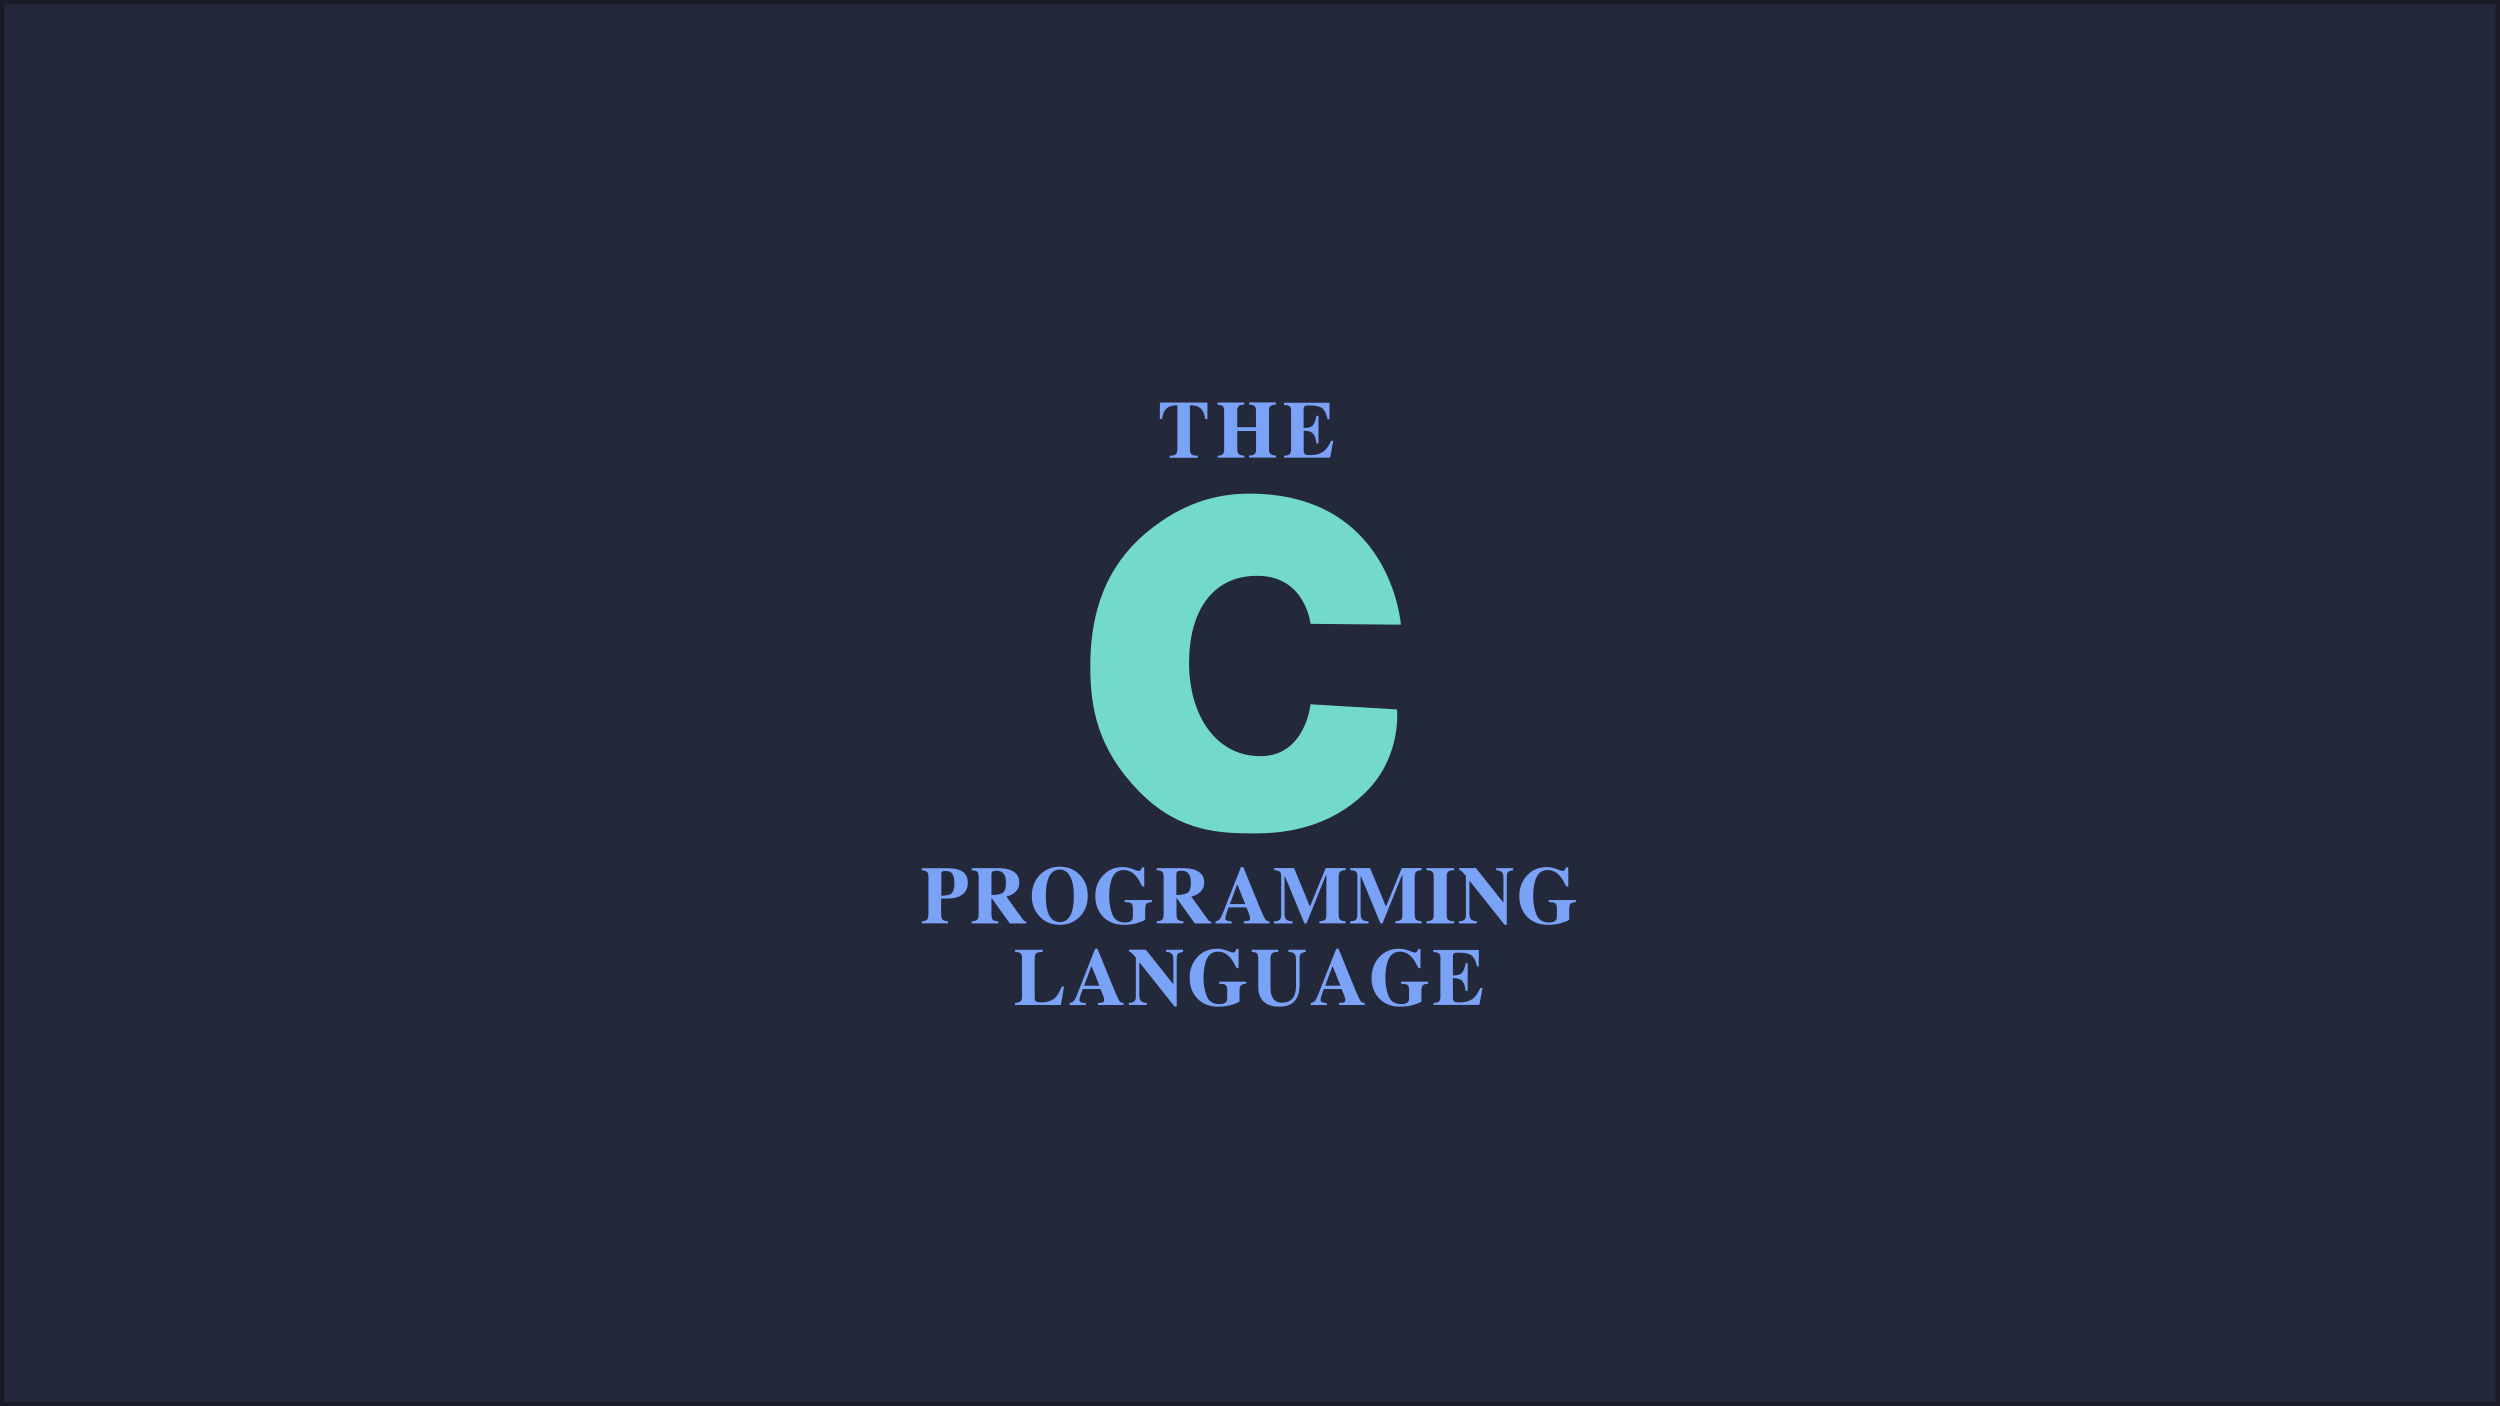 <?xml version="1.0" encoding="UTF-8" standalone="no"?>
<!-- Generator: Adobe Illustrator 25.2.1, SVG Export Plug-In . SVG Version: 6.00 Build 0)  -->

<svg
   version="1.1"
   id="Layer_1"
   x="0px"
   y="0px"
   viewBox="0 0 3840 2160"
   style="enable-background:new 0 0 3840 2160;"
   xml:space="preserve"
   sodipodi:docname="c.svg"
   inkscape:version="1.1.1 (3bf5ae0d25, 2021-09-20)"
   xmlns:inkscape="http://www.inkscape.org/namespaces/inkscape"
   xmlns:sodipodi="http://sodipodi.sourceforge.net/DTD/sodipodi-0.dtd"
   xmlns="http://www.w3.org/2000/svg"
   xmlns:svg="http://www.w3.org/2000/svg"><defs
   id="defs868" /><sodipodi:namedview
   id="namedview866"
   pagecolor="#505050"
   bordercolor="#eeeeee"
   borderopacity="1"
   inkscape:pageshadow="0"
   inkscape:pageopacity="0"
   inkscape:pagecheckerboard="0"
   showgrid="false"
   inkscape:zoom="0.35625"
   inkscape:cx="1661.7544"
   inkscape:cy="1152.2807"
   inkscape:window-width="1920"
   inkscape:window-height="1060"
   inkscape:window-x="0"
   inkscape:window-y="20"
   inkscape:window-maximized="1"
   inkscape:current-layer="Layer_1" />
<style
   type="text/css"
   id="style834">
	.st0{fill:#A8B9CC;}
	.st1{fill:#1B75B3;}
</style>
<rect
   style="fill:#24283b;fill-opacity:1;stroke:#1a1b26;stroke-width:6.792"
   id="rect3113"
   width="3833.209"
   height="2153.208"
   x="3.396"
   y="3.396" /><g
   id="g863">
	<path
   id="path3"
   class="st0"
   d="m 2013,958.2 c 0,0 -7.6,-71.8 -78.8,-73.7 -71.2,-1.9 -107.8,53.8 -107.8,133.5 0,79.7 40.4,143.5 109.6,143.5 69.2,0 77,-79.7 77,-79.7 l 132.8,7.9 c 0,0 7.8,72 -47.7,126.8 -55.5,54.9 -123.7,63.8 -171.3,63.6 -47.6,-0.4 -113.6,0.7 -177.4,-64.7 -63.8,-65.4 -74.7,-128.8 -74.7,-191.3 0,-62.4 12.1,-145.1 88,-207.6 51.6,-42.5 103.8,-58.3 156.2,-58.3 218.4,0 232.9,201.3 232.9,201.3 z"
   style="fill:#73daca;fill-opacity:1" />
	<g
   id="g5"
   transform="translate(-132.125,-197.583)"
   style="fill:#7aa2f7;fill-opacity:1">
		<g
   id="g7"
   style="fill:#7aa2f7;fill-opacity:1">
			<path
   id="path9"
   class="st1"
   d="m 1913.8,815.9 h 72.9 l 0.1,25.3 h -3.5 c -1.1,-9 -4.4,-15.1 -9.9,-18.4 -3,-1.7 -7.6,-2.7 -13.6,-2.8 v 66.1 c 0,4.7 0.7,7.6 2.4,9.2 1.6,1.6 4.8,2.3 9.7,2.3 v 3.2 h -43.2 v -3.2 c 4.8,0 7.9,-0.7 9.5,-2.3 1.6,-1.6 2.4,-4.5 2.4,-9.2 V 820 c -5.9,0.1 -10.5,1.1 -13.6,2.8 -5.8,3.2 -9,9.5 -9.9,18.4 h -3.5 l 0.2,-25.3 z"
   style="fill:#7aa2f7;fill-opacity:1" />
			<path
   id="path11"
   class="st1"
   d="m 2002.1,897.6 c 3.2,-0.1 5.5,-0.6 6.9,-1.4 2.3,-1.3 3.4,-3.8 3.4,-7.5 V 828 c 0,-3.5 -1,-5.9 -3,-7.2 -1.3,-0.7 -3.7,-1.3 -7.2,-1.7 v -3.2 h 41 v 3.2 c -3.5,0.1 -6.1,0.7 -7.3,1.4 -2.3,1.3 -3.4,3.8 -3.4,7.3 v 26 h 28.8 v -26 c 0,-3.7 -1.1,-6.1 -3.2,-7.3 -1.3,-0.7 -3.8,-1.3 -7.5,-1.6 v -3.2 h 41.2 v 3.2 c -3.5,0.3 -5.9,0.8 -7.3,1.6 -2.1,1.3 -3.2,3.7 -3.2,7.2 v 60.7 c 0,3.7 1.3,6.2 3.7,7.5 1.4,0.7 3.7,1.3 6.9,1.4 v 3.2 h -41.2 v -3.2 c 3.5,-0.1 5.9,-0.6 7.3,-1.4 2.3,-1.3 3.4,-3.8 3.4,-7.3 v -29 h -28.8 v 29 c 0,3.7 1.3,6.2 3.7,7.5 1.4,0.7 3.8,1.1 7.2,1.3 v 3.2 h -41 v -3 z"
   style="fill:#7aa2f7;fill-opacity:1" />
			<path
   id="path13"
   class="st1"
   d="m 2104.5,900.7 v -3.2 c 3.5,-0.1 5.9,-0.6 7.3,-1.4 2.3,-1.3 3.4,-3.8 3.4,-7.3 v -60.7 c 0,-3.7 -1.1,-6.1 -3.5,-7.3 -1.4,-0.7 -3.8,-1.3 -7.3,-1.4 v -3.2 h 69.8 v 25.3 h -3 c -1.6,-8.1 -4.1,-13.6 -7.8,-16.7 -3.7,-3 -10.5,-4.5 -20.2,-4.5 -3.7,0 -6.1,0.4 -7.1,1.1 -1,0.8 -1.6,2.4 -1.6,4.8 V 855 c 6.9,0.1 11.6,-1.3 14,-4 2.4,-2.7 4.4,-7.6 5.7,-14.7 h 3.1 v 42.4 h -3.1 c -0.8,-7.2 -2.7,-12.1 -5.2,-15.1 -2.7,-3 -7.5,-4.4 -14.4,-4.4 v 30.7 c 0,2.7 0.7,4.5 2,5.4 1.3,1 4.1,1.4 8.2,1.4 7.8,0 14,-1.6 18.9,-4.7 4.9,-3.1 9.2,-8.9 13,-17.5 h 3.4 l -4.9,26.1 h -70.7 v 0.1 z"
   style="fill:#7aa2f7;fill-opacity:1" />
		</g>
	</g>
	<g
   id="g15"
   transform="translate(-132.125,-197.583)"
   style="fill:#7aa2f7;fill-opacity:1">
		<g
   id="g17"
   style="fill:#7aa2f7;fill-opacity:1">
			<path
   id="path19"
   class="st1"
   d="m 1548.1,1612.6 c 4,-0.3 6.6,-1.1 8.1,-2.5 1.4,-1.4 2,-4.4 2,-8.9 v -55.5 c 0,-4.7 -0.7,-7.6 -2.1,-8.9 -1.4,-1.3 -4.1,-2.1 -8.1,-2.5 v -3.2 h 39 c 10.3,0 18.2,1.7 23.6,5.2 5.4,3.5 8.1,9.5 8.1,17.9 0,4.1 -1,8.1 -3.1,11.6 -2.1,3.7 -5.7,6.5 -10.5,8.8 -3.7,1.6 -7.3,2.5 -11,2.8 -3.7,0.3 -9.2,0.4 -16.4,0.4 v 23.4 c 0,4.7 0.7,7.6 2.3,9 1.6,1.4 4.2,2.3 8.3,2.4 v 3.2 h -40.4 l 0.2,-3.2 v 0 z m 44.3,-41.8 c 3.8,-2.5 5.8,-8.1 5.8,-16.4 0,-5.6 -1,-10.3 -2.8,-13.8 -1.8,-3.5 -5.4,-5.2 -10.6,-5.2 -2.4,0 -4.1,0.3 -5.2,0.8 -1,0.6 -1.6,1.7 -1.6,3.4 v 33.8 c 7.2,-0.2 12,-1.1 14.4,-2.6 z"
   style="fill:#7aa2f7;fill-opacity:1" />
			<path
   id="path21"
   class="st1"
   d="m 1624.8,1612.6 c 4.1,-0.1 6.9,-1 8.3,-2.4 1.6,-1.4 2.3,-4.4 2.3,-9 v -55.5 c 0,-4.8 -0.8,-8.1 -2.7,-9.5 -1.1,-1 -3.8,-1.7 -8.1,-2 v -3.2 h 39.1 c 8.1,0 14.7,0.8 19.6,2.7 9.7,3.5 14.5,9.9 14.5,19.2 0,6.8 -2.5,12.1 -7.6,16.1 -3.8,3 -8.1,4.8 -12.3,5.7 l 25.7,35.7 c 0.7,1 1.4,1.6 2.1,2 0.7,0.3 1.7,0.6 2.8,0.6 v 3 h -25.3 l -28.2,-39.3 v 0 24.6 c 0,4.4 0.7,7.3 2.1,8.9 1.4,1.6 4.2,2.4 8.5,2.5 v 3.2 h -41 l 0.2,-3.3 v 0 z m 47.4,-43.7 c 3.4,-2.1 5.1,-7.2 5.1,-15.1 0,-4.8 -0.7,-8.8 -2,-11.6 -2.3,-4.8 -6.4,-7.2 -12.3,-7.2 -3.2,0 -5.4,0.4 -6.4,1.3 -1,0.8 -1.6,2.3 -1.6,4.1 v 31.9 c 8.1,0 13.8,-1.1 17.2,-3.4 z"
   style="fill:#7aa2f7;fill-opacity:1" />
			<path
   id="path23"
   class="st1"
   d="m 1790.5,1541.2 c 8.3,8.3 12.4,19.2 12.4,32.3 0,13.1 -4.1,24 -12.4,32.3 -8.2,8.2 -18.2,12.3 -30.5,12.3 -13,0 -23.4,-4.5 -31.6,-13.4 -7.6,-8.5 -11.4,-18.6 -11.4,-30.5 0,-13.1 4,-24 12,-32.5 8.1,-8.6 18.4,-12.9 31.1,-12.9 12.2,0.1 22.4,4.2 30.4,12.4 z m -11.7,56.1 c 1.8,-6.1 2.7,-14 2.7,-23.7 0,-13.4 -2,-23.4 -5.8,-30.2 -3.8,-6.8 -9,-10.2 -15.7,-10.2 -9.2,0 -15.4,5.7 -18.8,16.9 -1.8,5.9 -2.7,13.8 -2.7,23.4 0,9.7 0.8,17.7 2.7,23.7 3.4,11.2 9.6,16.7 18.8,16.7 9.1,0.1 15.4,-5.6 18.8,-16.6 z"
   style="fill:#7aa2f7;fill-opacity:1" />
			<path
   id="path25"
   class="st1"
   d="m 1826.1,1542.5 c 8.1,-8.8 18.4,-13.1 30.8,-13.1 4.9,0 10,1 15,3 4.9,2 8.1,3 9.3,3 1.2,0 2.4,-0.4 3.1,-1.4 0.8,-1 1.4,-2.4 2,-4.2 h 3.4 v 29.4 h -3.1 c -3,-6.4 -5.9,-11.4 -8.9,-15.1 -5.7,-6.8 -12.1,-10.2 -19.4,-10.2 -7.8,0 -13.6,3.5 -17.1,10.6 -3.5,7.1 -5.4,16.9 -5.4,29.7 0,10.5 1.7,19.8 4.9,28 3.4,8.2 9.7,12.3 19.4,12.3 5.2,0 8.6,-1.1 10.5,-3.4 1,-1.3 1.6,-3.2 1.6,-5.8 V 1592 c 0,-3.8 -1.1,-6.4 -3.4,-7.5 -1.4,-0.7 -4.4,-1.1 -8.9,-1.3 v -3.2 h 41.5 v 3.2 c -4.2,0.1 -6.9,1 -8.3,2.7 -1.4,1.6 -2,4.5 -2,8.9 v 15.7 c -2.7,1.7 -7.1,3.4 -13,5.1 -5.9,1.7 -12.7,2.5 -20.1,2.5 -13.4,0 -24.2,-4.4 -32.2,-13.1 -7.5,-8.2 -11.3,-18.5 -11.3,-30.9 -0.1,-12.5 3.9,-23.1 11.6,-31.6 z"
   style="fill:#7aa2f7;fill-opacity:1" />
			<path
   id="path27"
   class="st1"
   d="m 1908.9,1612.6 c 4.1,-0.1 6.9,-1 8.3,-2.4 1.6,-1.4 2.3,-4.4 2.3,-9 v -55.5 c 0,-4.8 -0.8,-8.1 -2.7,-9.5 -1.1,-1 -3.8,-1.7 -8.1,-2 v -3.2 h 39 c 8.1,0 14.7,0.8 19.6,2.7 9.7,3.5 14.5,9.9 14.5,19.2 0,6.8 -2.5,12.1 -7.6,16.1 -3.8,3 -8.1,4.8 -12.3,5.7 l 25.7,35.7 c 0.7,1 1.4,1.6 2.1,2 0.7,0.3 1.7,0.6 2.8,0.6 v 3 h -25.1 l -28.2,-39.4 v 0 24.6 c 0,4.4 0.7,7.3 2.1,8.9 1.4,1.6 4.2,2.4 8.5,2.5 v 3.2 h -41 v -3.2 h 0.1 z m 47.3,-43.7 c 3.4,-2.1 5.1,-7.2 5.1,-15.1 0,-4.8 -0.7,-8.8 -2,-11.6 -2.3,-4.8 -6.4,-7.2 -12.3,-7.2 -3.2,0 -5.4,0.4 -6.4,1.3 -1,0.8 -1.6,2.3 -1.6,4.1 v 31.9 c 8,0 13.8,-1.1 17.2,-3.4 z"
   style="fill:#7aa2f7;fill-opacity:1" />
			<path
   id="path29"
   class="st1"
   d="m 1999.3,1612.6 c 3,-0.1 5.2,-1.6 7.1,-4.1 1.1,-1.6 2.8,-5.1 4.9,-10.6 l 27,-68.6 h 3.4 l 27,66 c 3.1,7.3 5.4,12.1 6.8,14.3 1.6,2.1 3.7,3.1 6.4,3.1 v 3.2 h -39.3 v -3.2 c 4,-0.1 6.5,-0.6 7.8,-1 1.3,-0.6 1.8,-1.8 1.8,-4.1 0,-1 -0.3,-2.4 -1,-4.5 -0.4,-1.1 -1,-2.7 -1.6,-4.2 l -3.1,-7.6 h -27.3 c -1.8,4.9 -3,8.2 -3.4,9.7 -1.1,3.2 -1.6,5.7 -1.6,7.1 0,1.8 1.1,3.1 3.5,4 1.4,0.4 3.4,0.7 6.2,0.7 v 3.2 h -24.7 v -3.4 h 0.1 z m 45.5,-26.4 -11.7,-29.1 h -1 l -10.9,29.1 z"
   style="fill:#7aa2f7;fill-opacity:1" />
			<path
   id="path31"
   class="st1"
   d="m 2088.9,1612.6 c 4.7,0 7.6,-0.8 9,-2.5 1.4,-1.7 2.1,-4.1 2.1,-7.5 V 1543 c 0,-3.4 -0.8,-5.6 -2.4,-6.8 -1.6,-1.1 -4.4,-1.8 -8.3,-2.1 v -3.2 h 30.5 l 23.9,58.1 h 1 l 23.7,-58.1 h 30.5 v 3.2 c -4.1,0.3 -6.9,1.1 -8.3,2.4 -1.6,1.3 -2.3,4.2 -2.3,9.2 v 55.5 c 0,4.7 0.7,7.6 2.3,9 1.6,1.4 4.2,2.3 8.3,2.4 v 3.2 h -40.3 v -3.2 c 3.5,-0.1 6.4,-0.7 8.1,-1.8 1.8,-1.1 2.7,-3.5 2.7,-7.3 v -61.3 h -0.8 l -29.7,73.7 h -3.2 l -29.9,-72.3 h -0.6 v 56.8 c 0,4.2 0.7,7.2 2.3,9.2 1.6,2 4.8,3 9.9,3.2 v 3.2 H 2089 l -0.1,-3.4 v 0 z"
   style="fill:#7aa2f7;fill-opacity:1" />
			<path
   id="path33"
   class="st1"
   d="m 2205.9,1612.6 c 4.7,0 7.6,-0.8 9,-2.5 1.4,-1.7 2.1,-4.1 2.1,-7.5 V 1543 c 0,-3.4 -0.8,-5.6 -2.4,-6.8 -1.6,-1.2 -4.4,-1.8 -8.5,-2.1 v -3.2 h 30.5 l 23.9,58.1 h 1 l 23.7,-58.1 h 30.5 v 3.2 c -4.1,0.3 -6.9,1.1 -8.3,2.4 -1.6,1.3 -2.3,4.2 -2.3,9.2 v 55.5 c 0,4.7 0.7,7.6 2.3,9 1.6,1.4 4.2,2.3 8.3,2.4 v 3.2 h -40.3 v -3.2 c 3.5,-0.1 6.4,-0.7 8.1,-1.8 1.8,-1.1 2.7,-3.5 2.7,-7.3 v -61.3 h -0.8 l -29.7,73.7 h -3.2 l -29.9,-72.3 h -0.6 v 56.8 c 0,4.2 0.7,7.2 2.3,9.2 1.6,2 4.8,3 9.9,3.2 v 3.2 h -28.4 l 0.1,-3.4 v 0 z"
   style="fill:#7aa2f7;fill-opacity:1" />
			<path
   id="path35"
   class="st1"
   d="m 2323.3,1612.6 c 3.4,-0.1 5.9,-0.6 7.3,-1.3 2.4,-1.3 3.7,-3.8 3.7,-7.5 v -60.7 c 0,-3.7 -1.1,-6.2 -3.5,-7.5 -1.4,-0.7 -4,-1.3 -7.6,-1.4 v -3.2 h 42.4 v 3.2 c -3.8,0.1 -6.4,0.6 -7.8,1.4 -2.4,1.3 -3.5,3.8 -3.5,7.5 v 60.7 c 0,3.5 1,5.8 2.8,7.1 1.8,1.1 4.7,1.8 8.5,1.8 v 3.2 h -42.4 l 0.1,-3.3 v 0 z"
   style="fill:#7aa2f7;fill-opacity:1" />
			<path
   id="path37"
   class="st1"
   d="m 2373,1612.6 c 4.5,-0.1 7.3,-1 8.8,-2.7 1.3,-1.7 2,-4.1 2,-7.3 v -59.5 c -3.7,-4.2 -5.9,-6.8 -6.9,-7.6 -0.8,-0.7 -2,-1.3 -3.5,-1.4 v -3.2 h 25.7 l 41.7,52.4 h 0.6 v -36.9 c 0,-4.2 -0.7,-7.3 -2.3,-9 -1.6,-1.8 -4.5,-3 -8.9,-3.2 v -3.2 h 26 v 3.2 c -3.8,0.7 -6.4,1.6 -7.6,2.7 -1.2,1.1 -2,3.5 -2,7.3 v 74 h -3.4 l -53.3,-67.1 h -0.8 v 49.2 c 0,3.8 0.6,6.6 1.6,8.2 1.6,2.5 4.9,4 9.9,4.2 v 3.2 H 2373 v -3.3 0 z"
   style="fill:#7aa2f7;fill-opacity:1" />
			<path
   id="path39"
   class="st1"
   d="m 2477.4,1542.5 c 8.1,-8.8 18.4,-13.1 30.8,-13.1 4.9,0 10,1 15,3 4.9,2 8.1,3 9.3,3 1.2,0 2.4,-0.4 3.1,-1.4 0.7,-1 1.4,-2.4 2,-4.2 h 3.4 v 29.4 h -3.1 c -3,-6.4 -5.9,-11.4 -8.9,-15.1 -5.6,-6.8 -12.1,-10.2 -19.4,-10.2 -7.8,0 -13.6,3.5 -17.1,10.6 -3.5,7.1 -5.4,16.9 -5.4,29.7 0,10.5 1.7,19.8 4.9,28 3.2,8.2 9.7,12.3 19.4,12.3 5.2,0 8.6,-1.1 10.5,-3.4 1,-1.3 1.6,-3.2 1.6,-5.8 V 1592 c 0,-3.8 -1.1,-6.4 -3.4,-7.5 -1.4,-0.7 -4.4,-1.1 -8.9,-1.3 v -3.2 h 41.5 v 3.2 c -4.2,0.1 -6.9,1 -8.3,2.7 -1.4,1.6 -2,4.5 -2,8.9 v 15.7 c -2.7,1.7 -7.1,3.4 -13,5.1 -5.9,1.7 -12.7,2.5 -20.1,2.5 -13.4,0 -24.2,-4.4 -32.2,-13.1 -7.5,-8.2 -11.3,-18.5 -11.3,-30.9 -0.1,-12.5 3.9,-23.1 11.6,-31.6 z"
   style="fill:#7aa2f7;fill-opacity:1" />
			<path
   id="path41"
   class="st1"
   d="m 1691.1,1738 c 3.2,-0.1 5.7,-0.6 7.1,-1.4 2.4,-1.3 3.7,-3.8 3.7,-7.5 v -60.7 c 0,-3.7 -1.1,-6.1 -3.4,-7.3 -1.3,-0.7 -3.8,-1.3 -7.2,-1.4 v -3.2 h 42.4 v 3.2 c -4.9,0.1 -8.2,0.8 -9.9,2.1 -1.7,1.3 -2.4,4.4 -2.4,9.3 v 59.3 c 0,2.8 0.7,4.7 2.1,5.5 1.4,0.8 4.1,1.4 8.2,1.4 7.3,0 13.4,-1.7 18.4,-4.9 4.9,-3.4 9.2,-9.9 12.9,-19.5 h 3.5 l -4.9,28.4 h -70.2 l -0.3,-3.3 v 0 z"
   style="fill:#7aa2f7;fill-opacity:1" />
			<path
   id="path43"
   class="st1"
   d="m 1775.3,1738 c 3,-0.1 5.2,-1.6 7.1,-4.1 1.1,-1.6 2.8,-5.1 4.9,-10.6 l 27,-68.6 h 3.4 l 27,66 c 3,7.3 5.4,12.1 6.8,14.3 1.6,2.1 3.7,3.1 6.4,3.1 v 3.2 h -39.3 v -3.2 c 4,-0.1 6.5,-0.6 7.8,-1 1.3,-0.6 1.8,-1.8 1.8,-4.1 0,-1 -0.3,-2.4 -1,-4.5 -0.4,-1.1 -1,-2.7 -1.6,-4.2 l -3.1,-7.6 h -27.3 c -1.8,4.9 -3,8.2 -3.4,9.7 -1.1,3.2 -1.6,5.6 -1.6,7.1 0,1.8 1.1,3.1 3.5,4 1.4,0.4 3.4,0.7 6.2,0.7 v 3.2 h -24.6 l 0,-3.4 v 0 z m 45.5,-26.4 -11.6,-29.1 h -1 l -10.9,29.1 h 23.5 z"
   style="fill:#7aa2f7;fill-opacity:1" />
			<path
   id="path45"
   class="st1"
   d="m 1866,1738 c 4.5,-0.1 7.3,-1 8.8,-2.7 1.3,-1.7 2,-4.1 2,-7.3 v -59.5 c -3.7,-4.2 -5.9,-6.8 -6.9,-7.6 -0.8,-0.7 -2.1,-1.3 -3.5,-1.4 v -3.2 h 25.7 l 41.7,52.4 h 0.6 v -36.9 c 0,-4.2 -0.7,-7.3 -2.3,-9 -1.6,-1.8 -4.5,-3 -8.9,-3.2 v -3.2 h 26 v 3.2 c -3.8,0.7 -6.4,1.6 -7.6,2.7 -1.2,1.1 -2,3.5 -2,7.3 v 74 h -3.4 l -53.3,-67.1 h -0.8 v 49.2 c 0,3.8 0.6,6.6 1.6,8.2 1.6,2.5 4.9,4 9.9,4.2 v 3.2 H 1866 v -3.3 0 z"
   style="fill:#7aa2f7;fill-opacity:1" />
			<path
   id="path47"
   class="st1"
   d="m 1971,1667.9 c 8.1,-8.8 18.4,-13.1 30.8,-13.1 4.9,0 10,1 15,3 4.9,2 8.1,3 9.3,3 1.2,0 2.4,-0.4 3.1,-1.4 0.8,-1 1.4,-2.4 2,-4.2 h 3.4 v 29.4 h -3.1 c -3,-6.4 -5.9,-11.4 -8.9,-15.1 -5.7,-6.8 -12.1,-10.2 -19.4,-10.2 -7.8,0 -13.6,3.5 -17.1,10.6 -3.5,7.1 -5.4,16.9 -5.4,29.7 0,10.5 1.7,19.8 4.9,28 3.4,8.2 9.7,12.3 19.4,12.3 5.2,0 8.6,-1.1 10.5,-3.4 1,-1.3 1.6,-3.2 1.6,-5.8 v -13.3 c 0,-3.8 -1.1,-6.4 -3.4,-7.5 -1.4,-0.7 -4.4,-1.1 -8.9,-1.3 v -3.2 h 41.5 v 3.2 c -4.2,0.1 -6.9,1 -8.3,2.7 -1.4,1.6 -2,4.5 -2,8.9 v 16 c -2.7,1.7 -7.1,3.4 -13,5.1 -5.9,1.7 -12.7,2.5 -20.1,2.5 -13.4,0 -24.2,-4.4 -32.2,-13.1 -7.5,-8.2 -11.3,-18.5 -11.3,-30.9 -0.1,-12.8 3.9,-23.2 11.6,-31.9 z"
   style="fill:#7aa2f7;fill-opacity:1" />
			<path
   id="path49"
   class="st1"
   d="m 2095.5,1656.4 v 3.2 c -4.7,0.1 -7.8,0.8 -9.5,2.3 -1.6,1.4 -2.4,4.4 -2.4,9.2 v 42.1 c 0,6.4 0.7,11.3 2.3,14.8 2.7,6.5 7.8,9.7 15.3,9.7 9.3,0 15.5,-3.5 18.9,-10.7 1.8,-4 2.7,-9.5 2.7,-16.5 V 1672 c 0,-4.5 -0.8,-7.6 -2.4,-9.3 -1.6,-1.7 -4.7,-2.7 -9.3,-3.1 v -3.2 h 26.6 v 3.2 c -3.8,0.7 -6.4,1.7 -7.6,2.8 -1.3,1.1 -1.8,3.7 -1.8,7.8 v 40.1 c 0,10.6 -2.5,18.9 -7.5,24.7 -4.9,5.8 -12.7,8.8 -23.4,8.8 -14,0 -23.4,-4.2 -28.5,-13 -2.7,-4.5 -4.1,-10.5 -4.1,-17.7 V 1671 c 0,-4.7 -0.6,-7.6 -1.8,-8.9 -1.2,-1.3 -4,-2.1 -8.2,-2.5 v -3.2 l 40.7,0 z"
   style="fill:#7aa2f7;fill-opacity:1" />
			<path
   id="path51"
   class="st1"
   d="m 2145.6,1738 c 3,-0.1 5.2,-1.6 7.1,-4.1 1.1,-1.6 2.8,-5.1 4.9,-10.6 l 27,-68.6 h 3.4 l 27,66 c 3.1,7.3 5.4,12.1 6.8,14.3 1.6,2.1 3.7,3.1 6.4,3.1 v 3.2 h -39.3 v -3.2 c 4,-0.1 6.5,-0.6 7.8,-1 1.3,-0.6 1.8,-1.8 1.8,-4.1 0,-1 -0.3,-2.4 -1,-4.5 -0.4,-1.1 -1,-2.7 -1.6,-4.2 l -3.1,-7.6 h -27.3 c -1.8,4.9 -3,8.2 -3.4,9.7 -1.1,3.2 -1.6,5.6 -1.6,7.1 0,1.8 1.1,3.1 3.5,4 1.4,0.4 3.4,0.7 6.2,0.7 v 3.2 h -24.7 v -3.4 h 0.1 z m 45.5,-26.4 -11.6,-29.1 h -1 l -10.9,29.1 z"
   style="fill:#7aa2f7;fill-opacity:1" />
			<path
   id="path53"
   class="st1"
   d="m 2250.4,1667.9 c 8.1,-8.8 18.4,-13.1 30.8,-13.1 4.9,0 10,1 15,3 4.9,2 8.1,3 9.3,3 1.2,0 2.4,-0.4 3.1,-1.4 0.8,-1 1.4,-2.4 2,-4.2 h 3.4 v 29.4 h -3.1 c -3,-6.4 -5.9,-11.4 -8.9,-15.1 -5.6,-6.8 -12.1,-10.2 -19.4,-10.2 -7.8,0 -13.6,3.5 -17.1,10.6 -3.5,7.1 -5.4,16.9 -5.4,29.7 0,10.5 1.7,19.8 4.9,28 3.4,8.2 9.7,12.3 19.4,12.3 5.2,0 8.6,-1.1 10.5,-3.4 1,-1.3 1.6,-3.2 1.6,-5.8 v -13.3 c 0,-3.8 -1.1,-6.4 -3.4,-7.5 -1.4,-0.7 -4.4,-1.1 -8.9,-1.3 v -3.2 h 41.5 v 3.2 c -4.2,0.1 -6.9,1 -8.3,2.7 -1.4,1.6 -2,4.5 -2,8.9 v 16 c -2.7,1.7 -7.1,3.4 -13,5.1 -5.9,1.7 -12.7,2.5 -20.1,2.5 -13.4,0 -24.2,-4.4 -32.2,-13.1 -7.5,-8.2 -11.3,-18.5 -11.3,-30.9 0.1,-12.8 3.9,-23.2 11.6,-31.9 z"
   style="fill:#7aa2f7;fill-opacity:1" />
			<path
   id="path55"
   class="st1"
   d="m 2333.9,1741.2 v -3.2 c 3.5,-0.1 5.9,-0.6 7.3,-1.4 2.3,-1.3 3.4,-3.8 3.4,-7.3 v -60.7 c 0,-3.7 -1.1,-6.1 -3.5,-7.3 -1.4,-0.7 -3.8,-1.3 -7.3,-1.4 v -3.2 h 69.8 v 25.3 h -3 c -1.6,-8.1 -4.1,-13.6 -7.9,-16.7 -3.7,-3 -10.5,-4.5 -20.2,-4.5 -3.7,0 -6.1,0.4 -7.1,1.1 -1,0.8 -1.6,2.4 -1.6,4.8 v 29.1 c 6.9,0.1 11.6,-1.3 14,-4 2.4,-2.7 4.4,-7.6 5.6,-14.7 h 3.1 v 42.4 h -3.1 c -0.8,-7.2 -2.7,-12.1 -5.2,-15.1 -2.7,-3 -7.5,-4.4 -14.4,-4.4 v 30.5 c 0,2.7 0.7,4.5 2,5.4 1.3,1 4.1,1.4 8.2,1.4 7.8,0 14,-1.6 18.9,-4.7 4.9,-3.1 9.2,-8.9 13,-17.5 h 3.4 l -4.9,26.1 -70.5,0 v 0 z"
   style="fill:#7aa2f7;fill-opacity:1" />
		</g>
	</g>
</g>
</svg>
